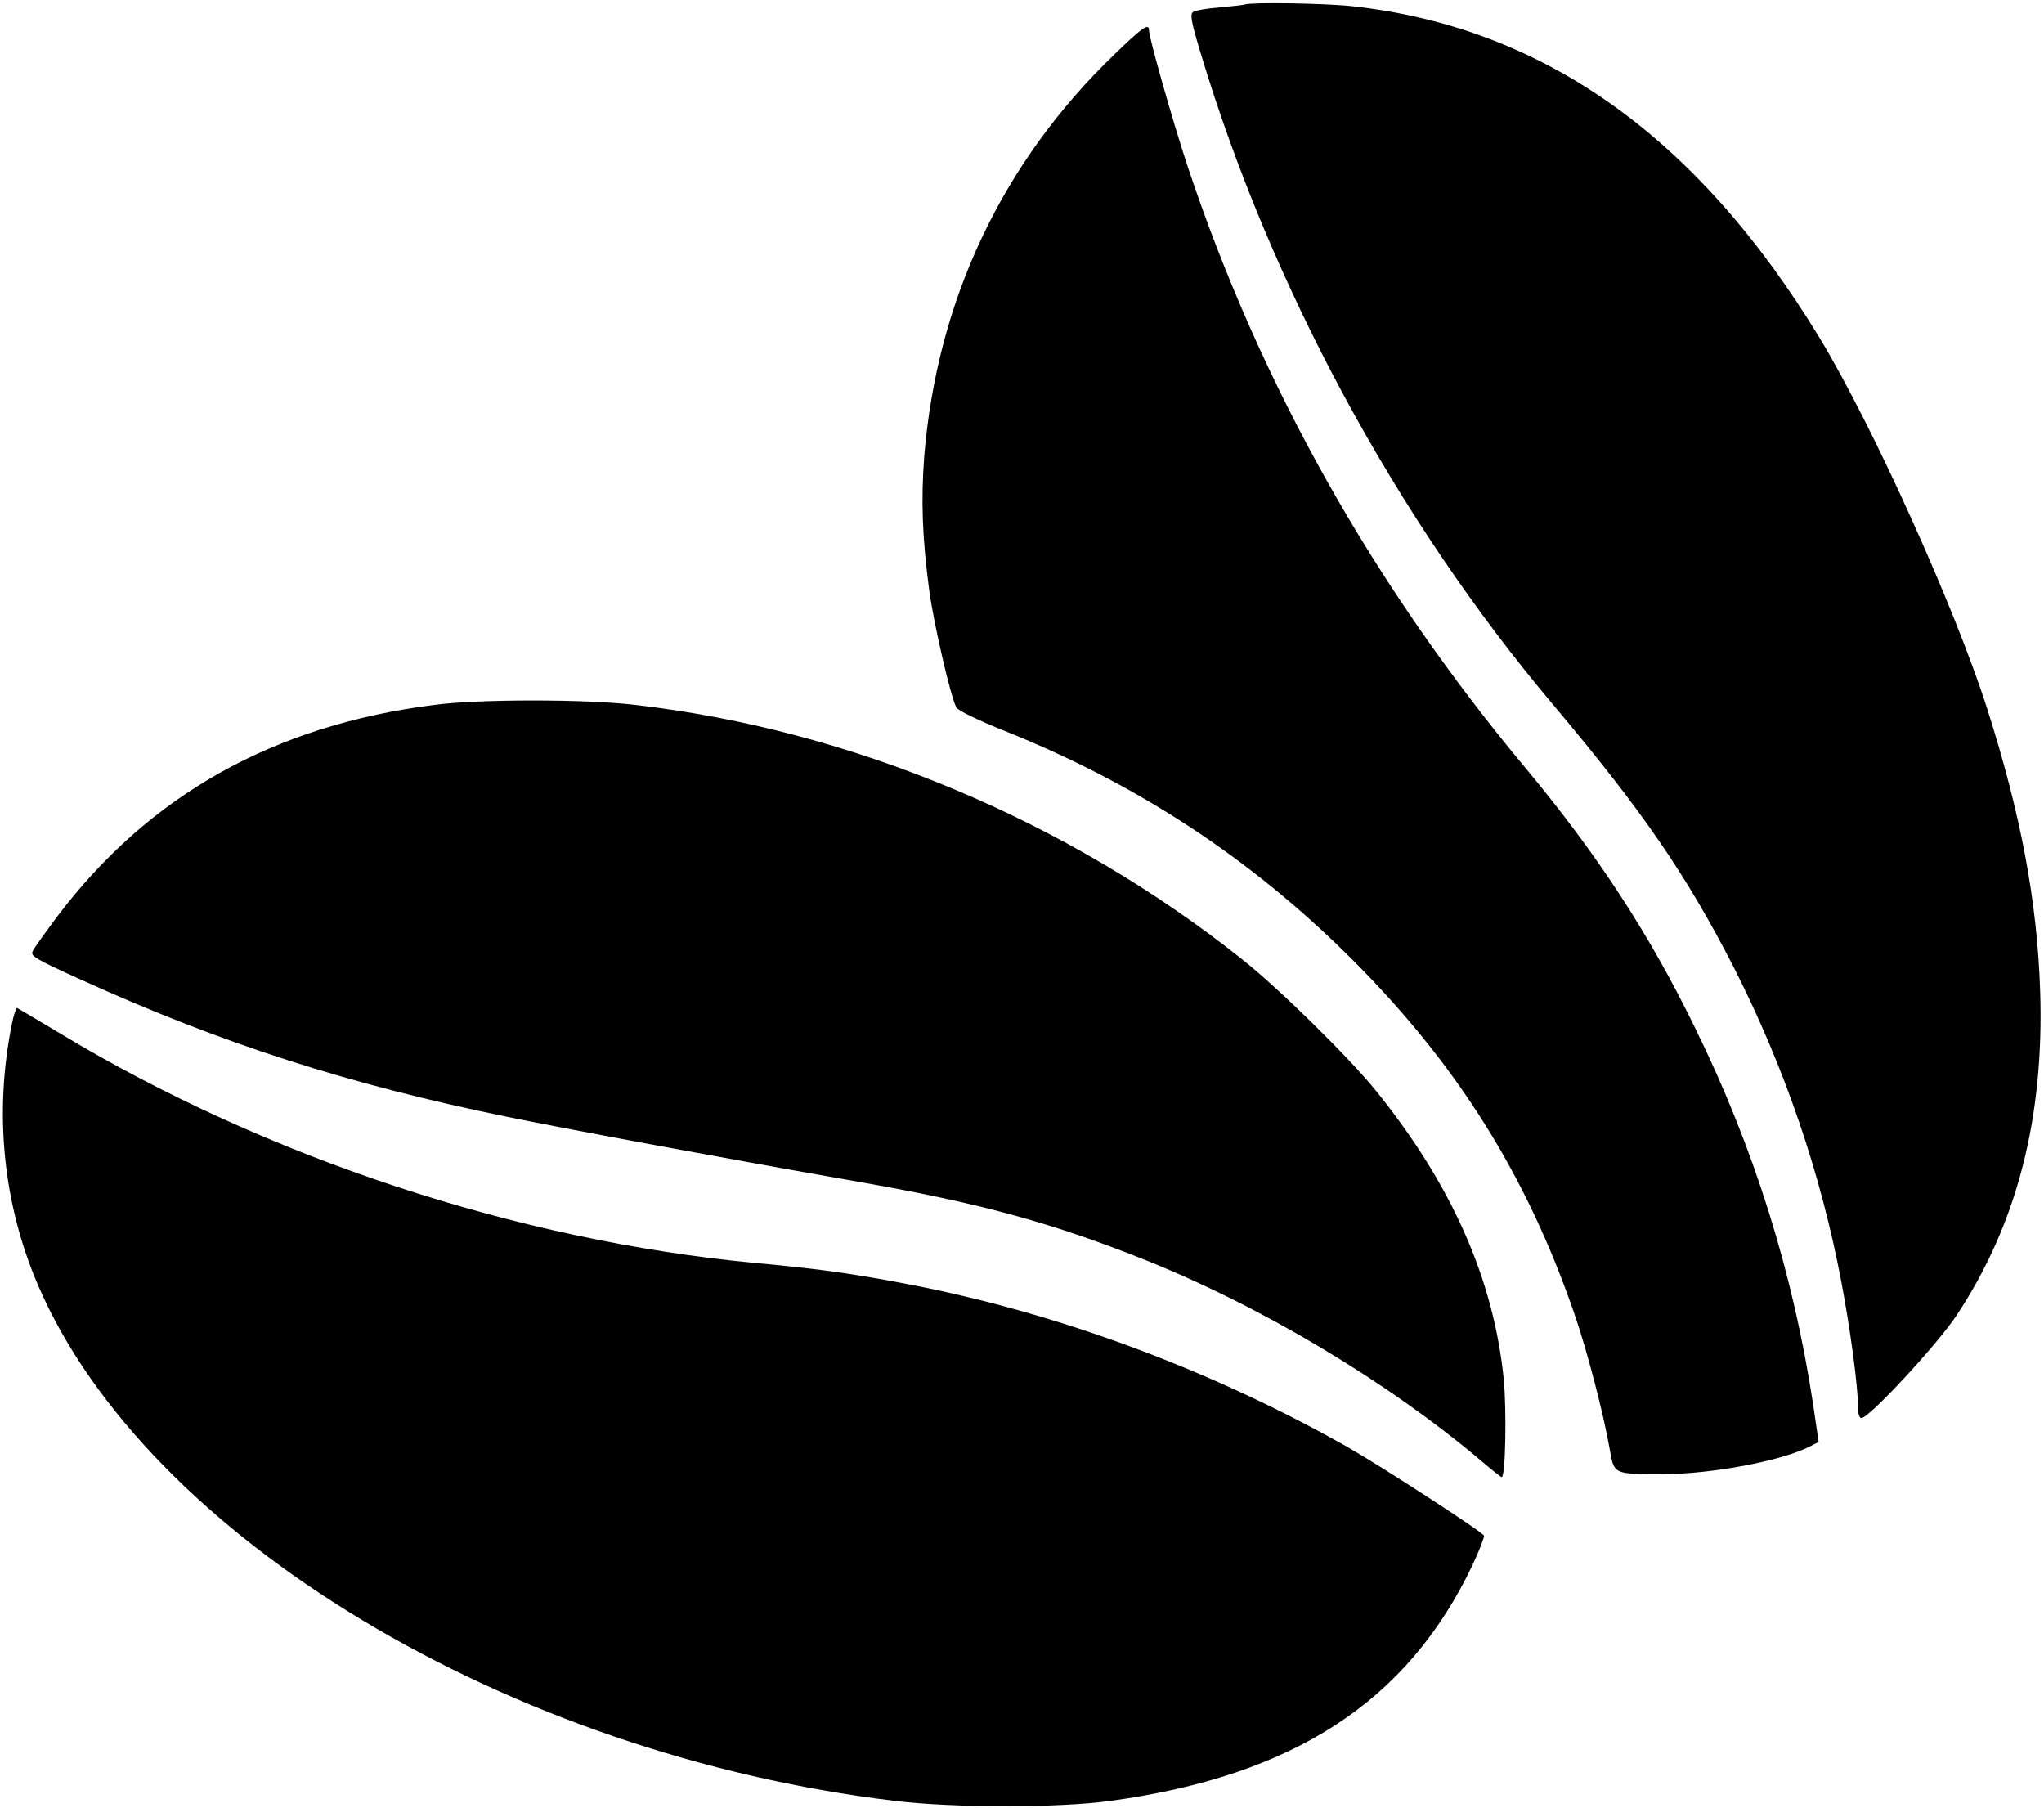 <?xml version="1.0" standalone="no"?>
<!DOCTYPE svg PUBLIC "-//W3C//DTD SVG 20010904//EN"
 "http://www.w3.org/TR/2001/REC-SVG-20010904/DTD/svg10.dtd">
<svg version="1.0" xmlns="http://www.w3.org/2000/svg"
 width="692pt" height="612pt" viewBox="0 0 692 612"
 preserveAspectRatio="xMidYMid meet">

<g transform="translate(0,612) scale(0.1,-0.1)"
fill="#000000" stroke="none">
<path d="M4215 6105 c-5 -2 -44 -6 -85 -10 -42 -3 -82 -10 -90 -15 -12 -7 -8
-31 24 -137 236 -787 664 -1580 1193 -2207 303 -360 451 -575 613 -891 171
-336 295 -698 364 -1065 30 -157 56 -352 56 -416 0 -28 4 -44 12 -44 26 0 254
246 321 346 205 309 298 668 284 1099 -10 306 -66 600 -179 955 -111 347 -388
959 -567 1255 -414 682 -936 1053 -1583 1124 -90 10 -340 14 -363 6z"/>
<path d="M3773 5936 c-380 -365 -601 -833 -644 -1361 -11 -150 -7 -271 17
-454 15 -111 73 -363 92 -396 5 -10 74 -43 153 -75 458 -182 843 -435 1184
-775 357 -356 593 -732 755 -1202 42 -120 100 -343 120 -460 15 -84 12 -83
179 -83 166 0 405 45 501 95 l27 14 -18 123 c-68 449 -200 871 -400 1278 -156
320 -331 588 -575 881 -517 620 -898 1300 -1143 2035 -50 151 -131 436 -131
461 0 26 -21 12 -117 -81z"/>
<path d="M1470 3734 c-544 -69 -966 -306 -1276 -716 -40 -54 -78 -106 -83
-117 -9 -17 6 -26 167 -99 477 -216 904 -353 1437 -462 225 -46 755 -144 1190
-220 410 -72 650 -137 962 -261 401 -159 831 -416 1150 -686 34 -29 64 -53 67
-53 13 0 17 226 7 331 -34 338 -176 659 -432 976 -92 114 -328 346 -454 446
-591 470 -1323 777 -2055 861 -166 20 -530 20 -680 0z"/>
<path d="M41 2658 c-62 -304 -31 -612 88 -889 367 -851 1591 -1588 2901 -1745
196 -24 558 -24 729 0 621 85 1006 336 1226 798 24 51 41 96 39 100 -10 16
-350 236 -464 301 -452 255 -951 442 -1440 541 -206 41 -334 60 -565 81 -804
76 -1655 357 -2350 776 -77 46 -143 85 -147 87 -3 2 -11 -21 -17 -50z"/>
</g>
</svg>
